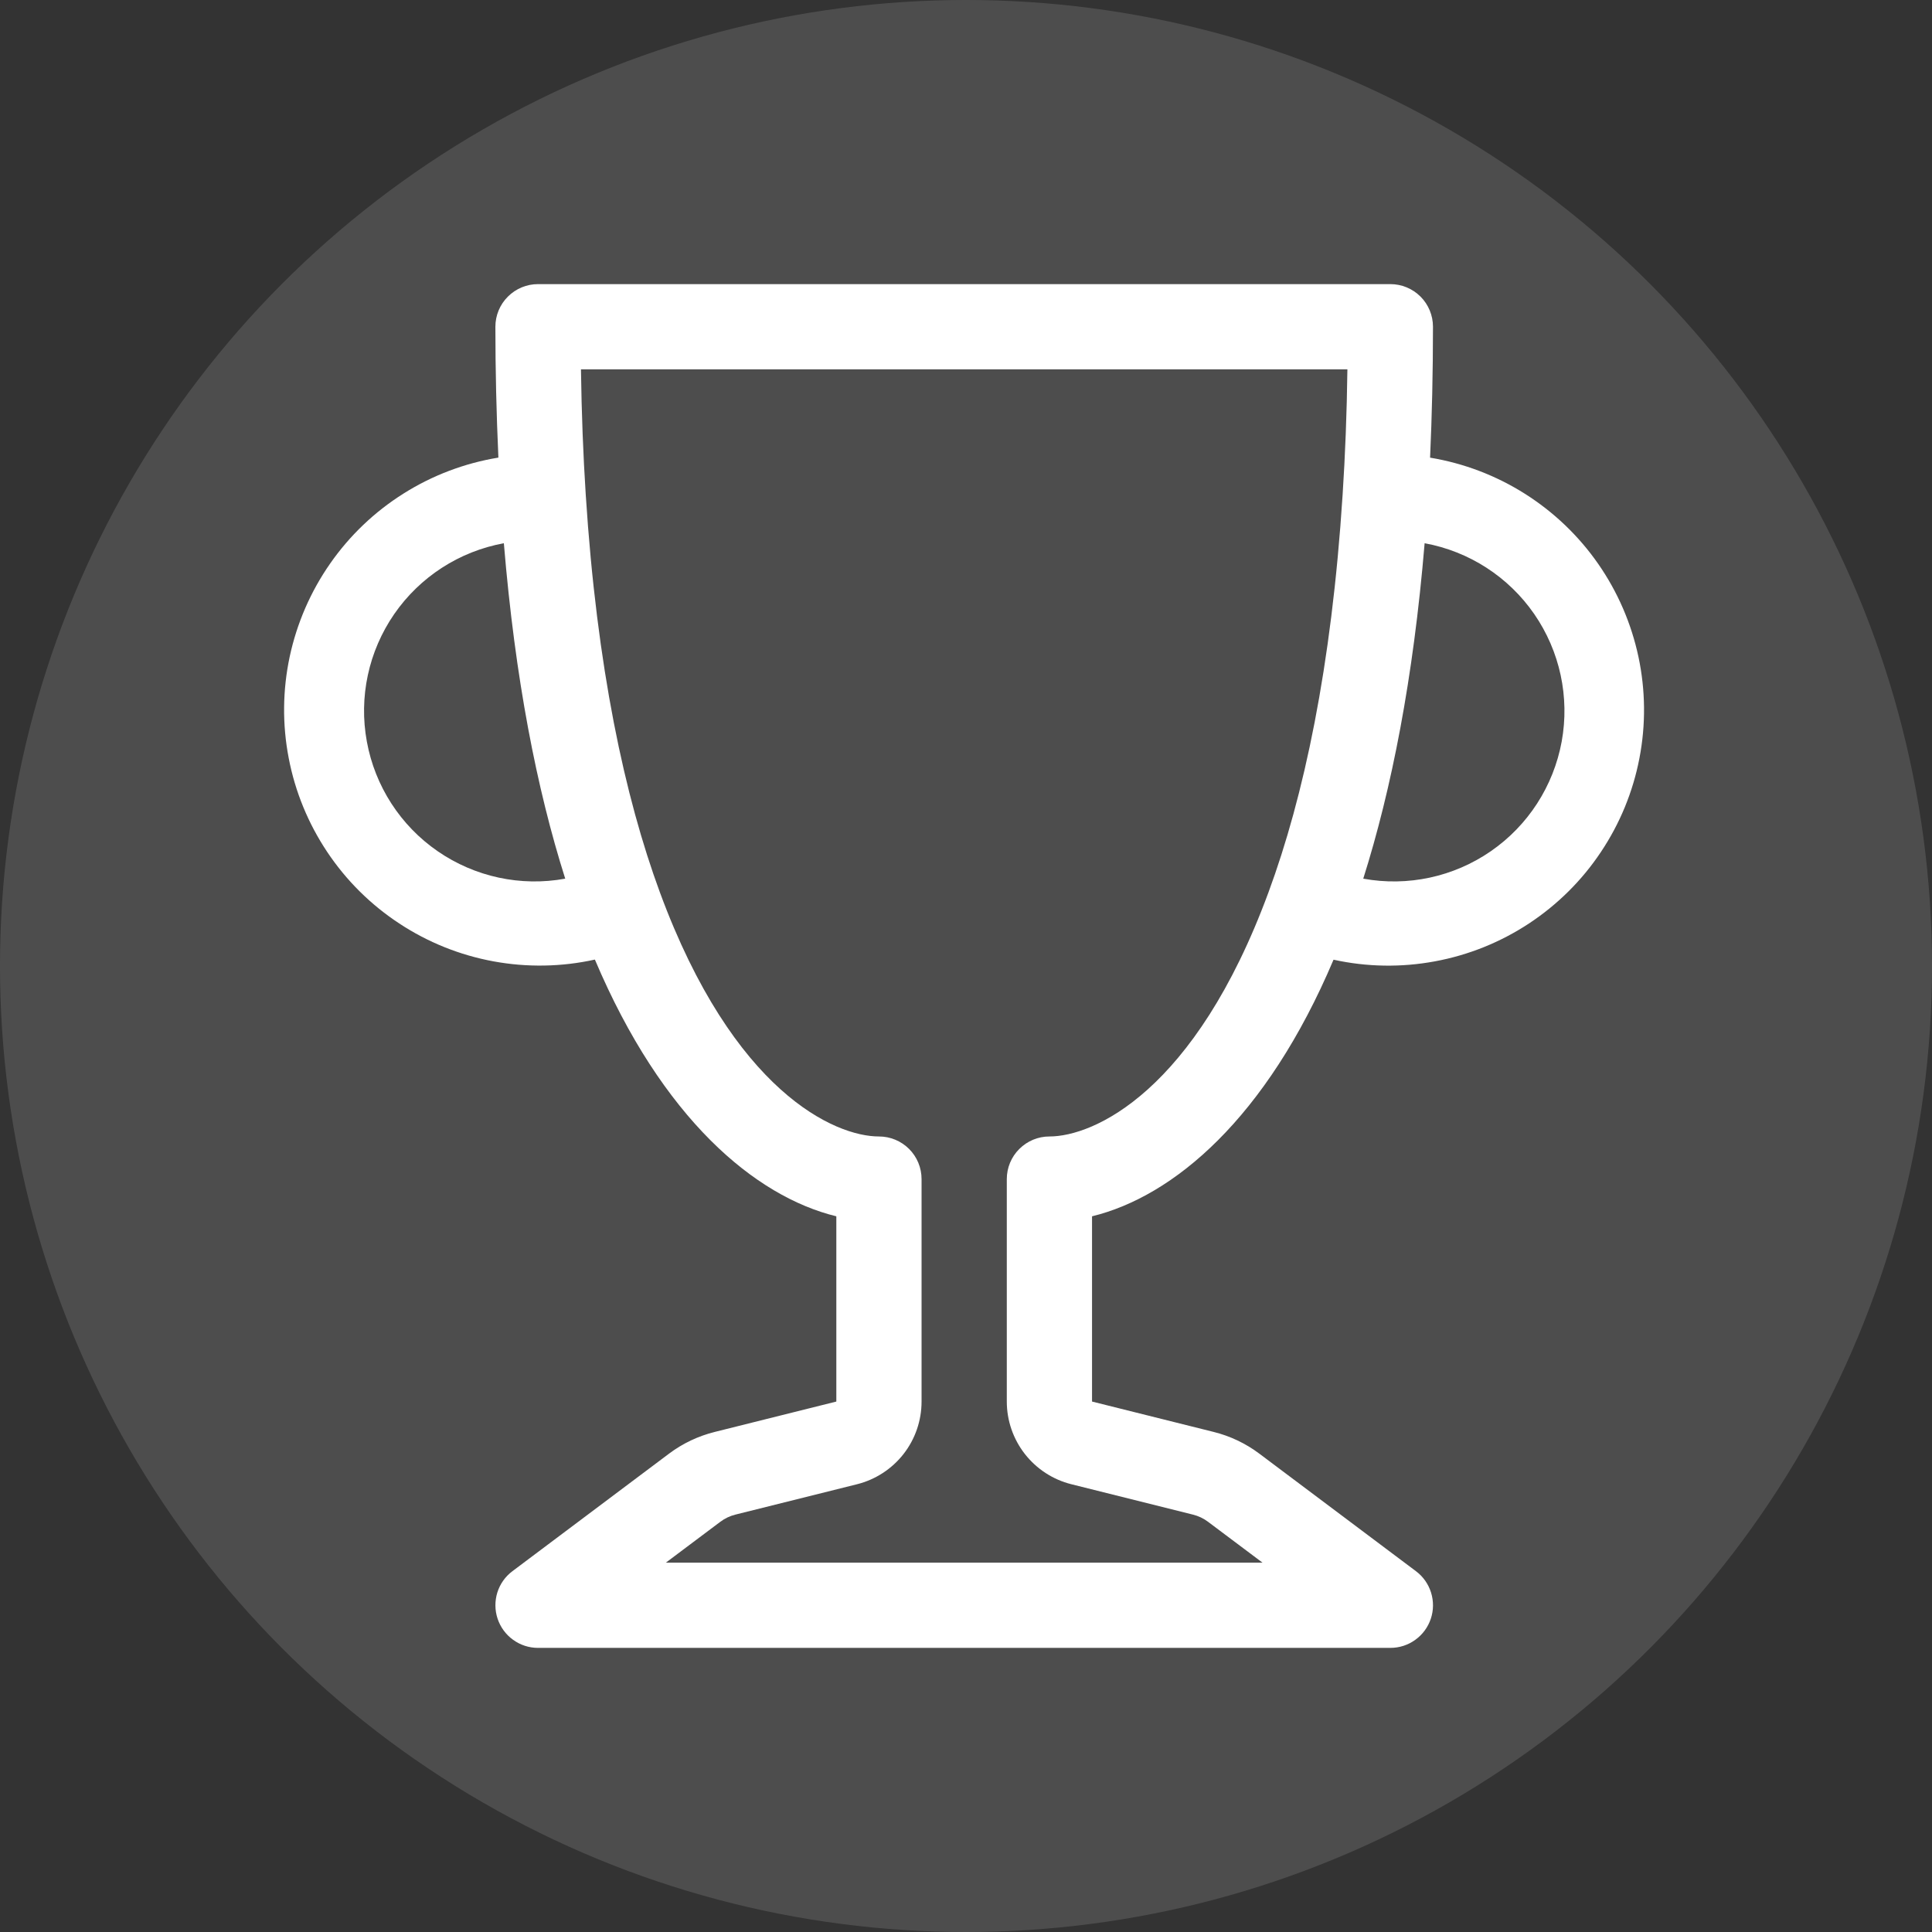 <svg width="34" height="34" viewBox="0 0 34 34" fill="none" xmlns="http://www.w3.org/2000/svg">
<rect x="0" y="0" width="34" height="34" fill="#333333" stroke="none"/>
<circle cx="17" cy="17" r="17" fill="white" fill-opacity="0.13"/>
<g clip-path="url(#clip0_676_3521)">
<path d="M8.718 5.75C8.718 5.551 8.797 5.36 8.938 5.22C9.079 5.079 9.269 5 9.468 5H24.468C24.667 5 24.858 5.079 24.999 5.22C25.139 5.36 25.218 5.551 25.218 5.75C25.218 6.557 25.2 7.325 25.167 8.054C25.76 8.152 26.327 8.368 26.835 8.689C27.343 9.01 27.782 9.429 28.125 9.922C28.468 10.415 28.709 10.972 28.834 11.559C28.959 12.147 28.965 12.754 28.851 13.344C28.738 13.934 28.507 14.495 28.173 14.994C27.84 15.494 27.409 15.921 26.907 16.252C26.406 16.582 25.843 16.809 25.252 16.918C24.661 17.028 24.055 17.018 23.468 16.889C22.283 19.686 20.651 21.055 19.218 21.405V24.665L21.356 25.199C21.647 25.271 21.921 25.401 22.161 25.581L24.918 27.65C25.044 27.744 25.137 27.876 25.184 28.026C25.231 28.177 25.23 28.338 25.18 28.487C25.13 28.637 25.035 28.766 24.907 28.858C24.779 28.951 24.626 29 24.468 29H9.468C9.311 29 9.158 28.951 9.03 28.858C8.902 28.766 8.807 28.637 8.757 28.487C8.707 28.338 8.706 28.177 8.752 28.026C8.799 27.876 8.892 27.744 9.018 27.65L11.775 25.581C12.015 25.401 12.29 25.271 12.581 25.199L14.718 24.665V21.405C13.286 21.055 11.654 19.686 10.469 16.887C9.882 17.017 9.275 17.027 8.683 16.918C8.092 16.809 7.529 16.583 7.027 16.252C6.524 15.922 6.093 15.494 5.759 14.994C5.425 14.494 5.194 13.933 5.081 13.342C4.967 12.752 4.973 12.145 5.098 11.557C5.224 10.969 5.465 10.412 5.809 9.919C6.153 9.425 6.592 9.006 7.101 8.686C7.61 8.365 8.178 8.15 8.771 8.053C8.736 7.286 8.718 6.518 8.718 5.75ZM8.867 9.56C8.084 9.703 7.39 10.152 6.938 10.806C6.486 11.461 6.312 12.268 6.456 13.051C6.599 13.834 7.047 14.528 7.702 14.98C8.357 15.432 9.164 15.606 9.947 15.463C9.447 13.887 9.065 11.944 8.867 9.56ZM23.991 15.463C24.774 15.606 25.582 15.432 26.236 14.98C26.891 14.528 27.339 13.834 27.483 13.051C27.626 12.268 27.452 11.461 27 10.806C26.548 10.152 25.854 9.703 25.071 9.56C24.872 11.945 24.489 13.887 23.991 15.463ZM10.224 6.5C10.235 7.276 10.263 8.009 10.308 8.704C10.503 11.745 10.994 14.023 11.613 15.704C12.909 19.22 14.694 20 15.468 20C15.667 20 15.858 20.079 15.999 20.22C16.139 20.36 16.218 20.551 16.218 20.75V24.665C16.218 24.999 16.107 25.324 15.901 25.588C15.695 25.851 15.407 26.039 15.083 26.12L12.944 26.654C12.847 26.678 12.755 26.721 12.675 26.782L11.718 27.5H22.218L21.261 26.782C21.181 26.721 21.089 26.678 20.991 26.654L18.854 26.12C18.529 26.039 18.242 25.851 18.036 25.588C17.83 25.324 17.718 24.999 17.718 24.665V20.75C17.718 20.551 17.797 20.36 17.938 20.22C18.079 20.079 18.269 20 18.468 20C19.242 20 21.027 19.22 22.323 15.704C22.943 14.024 23.433 11.744 23.628 8.704C23.673 8.009 23.702 7.276 23.712 6.5H10.224Z" fill="white"/>
</g>
<defs>
<clipPath id="clip0_676_3521">
<rect width="24" height="24" fill="white" transform="translate(5 5)"/>
</clipPath>
</defs>
</svg>
